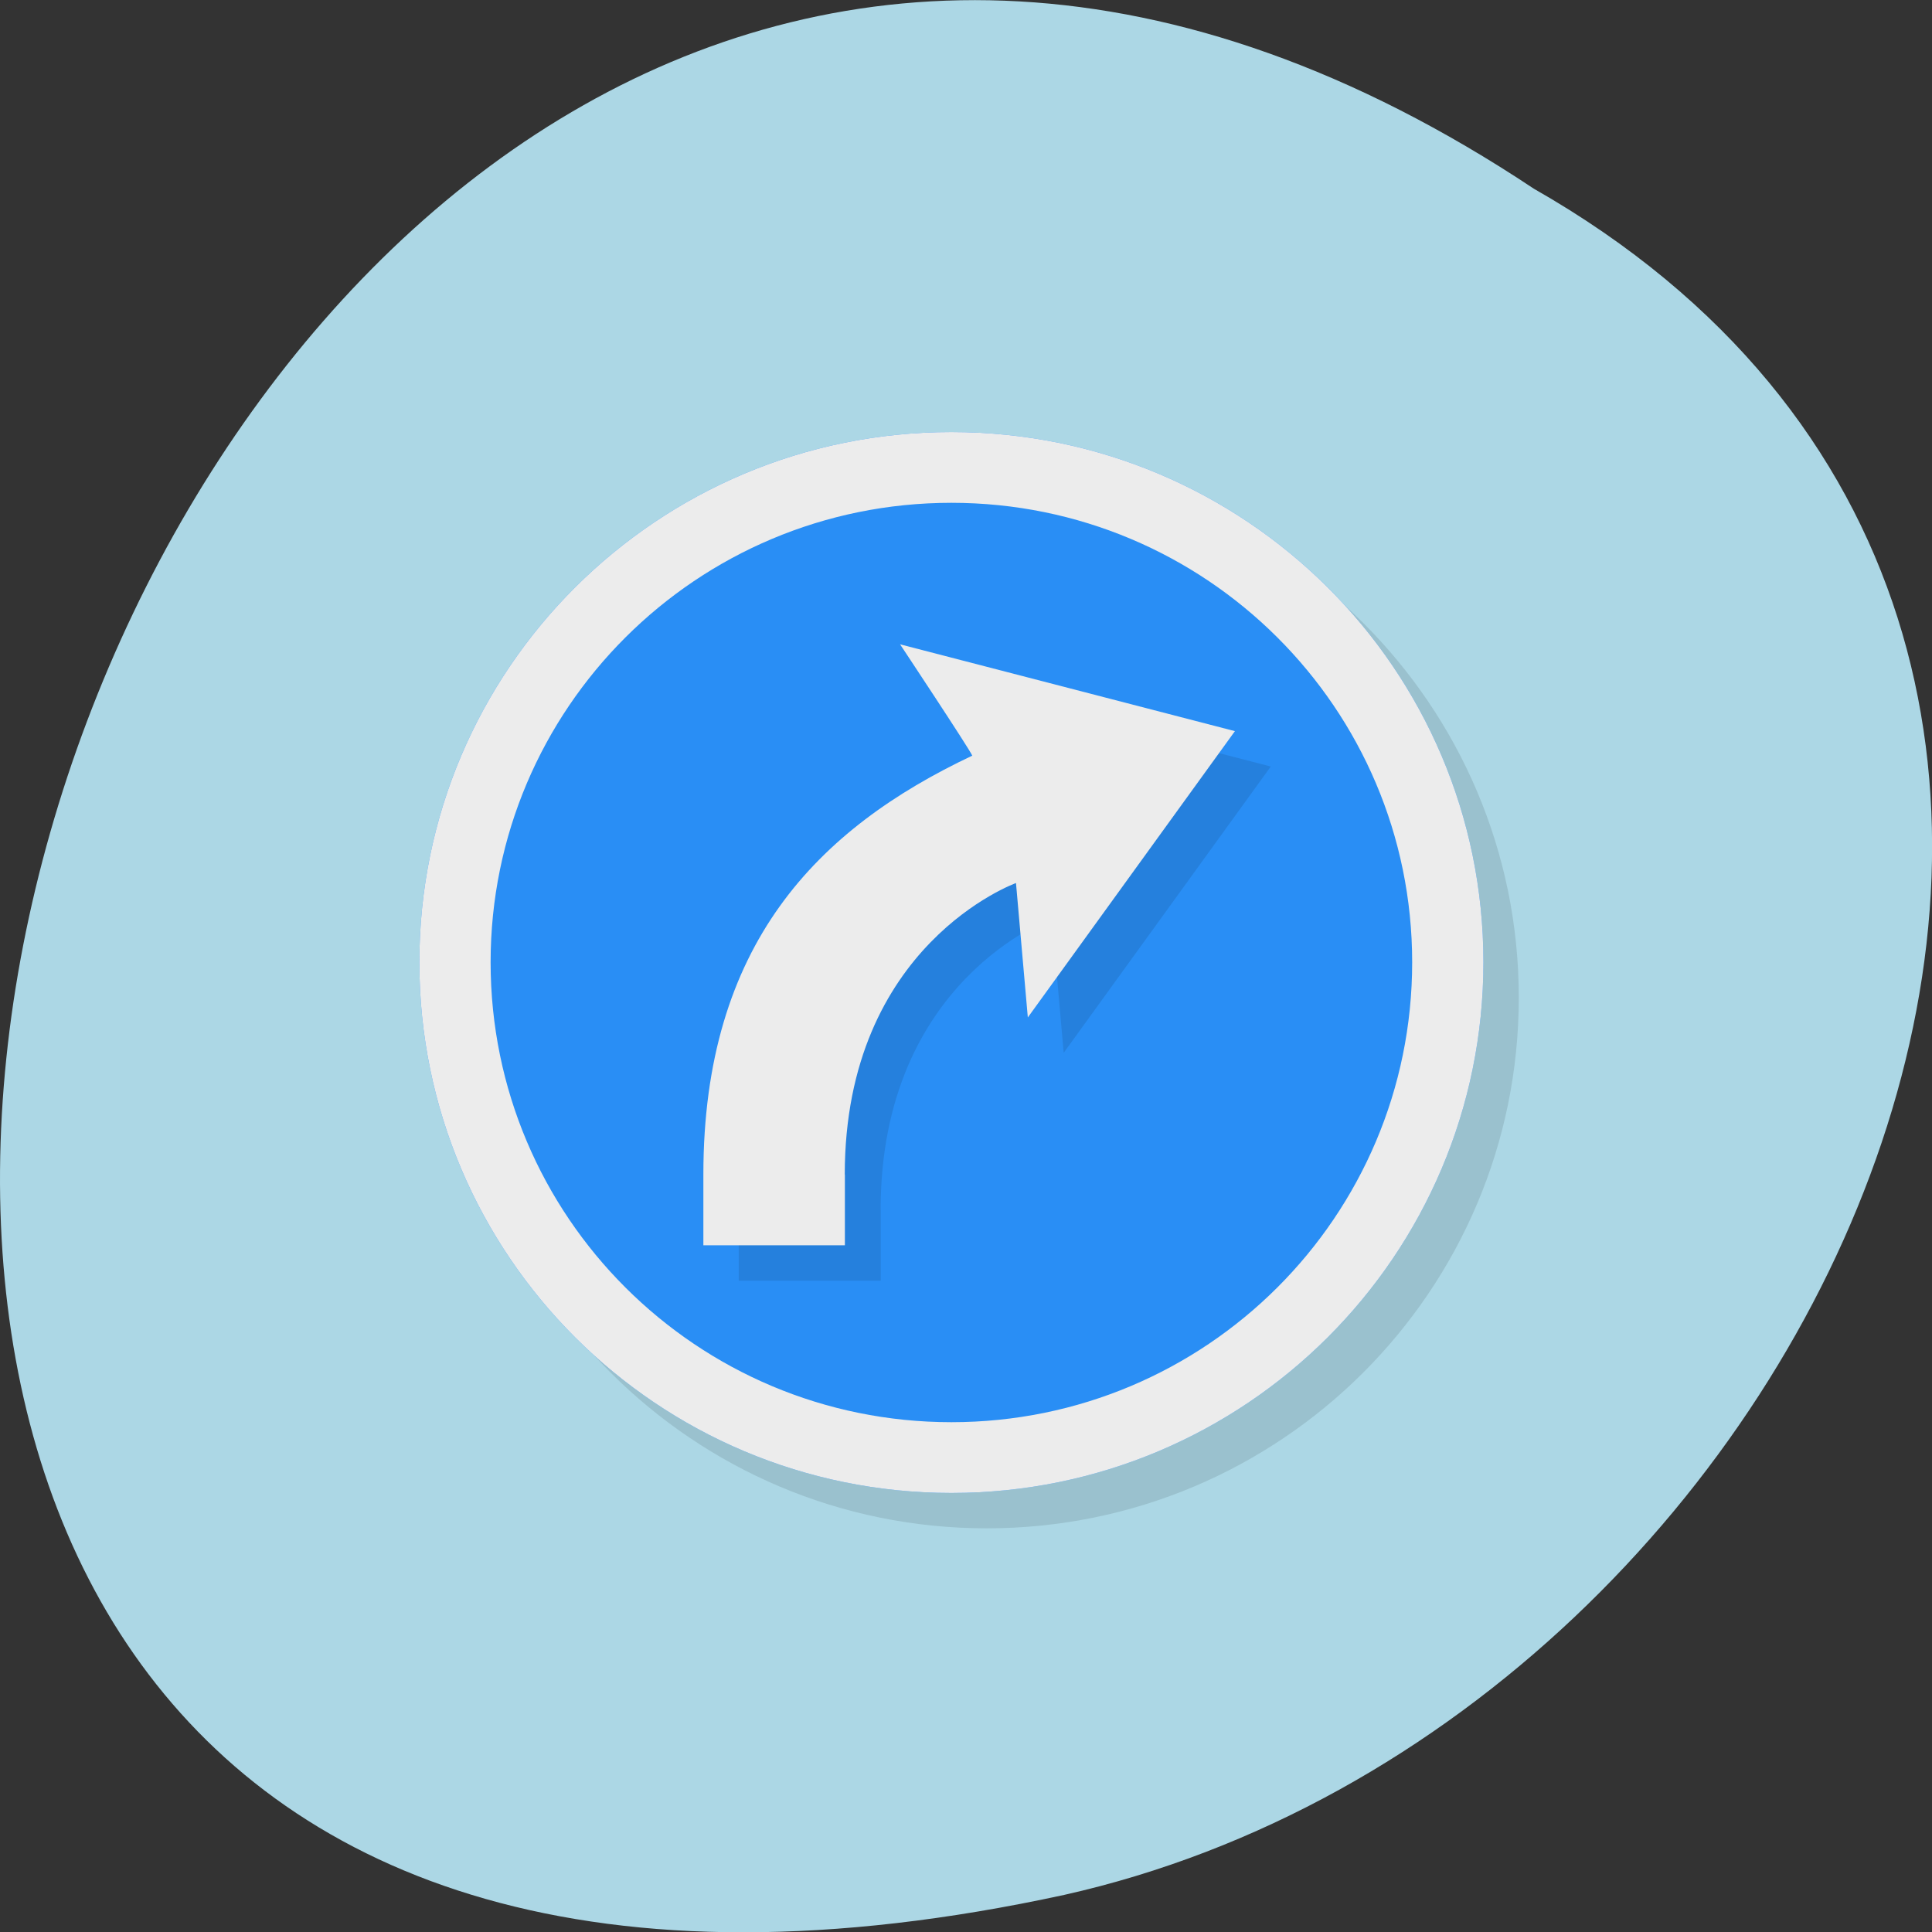 <svg xmlns="http://www.w3.org/2000/svg" xmlns:xlink="http://www.w3.org/1999/xlink" viewBox="0 0 16 16"><rect x="0" y="0" width="16" height="16" fill="#333333" stroke="none"/><defs><g id="5" clip-path="url(#4)"><path d="m 12.285 8.262 c 0 2.266 -1.84 4.102 -4.113 4.102 c -2.27 0 -4.109 -1.836 -4.109 -4.102 c 0 -2.262 1.84 -4.098 4.109 -4.098 c 2.273 0 4.113 1.836 4.113 4.098"/><path d="m 7.879 7.094 v 3.512 h 0.586 v -3.512"/><path d="m 8.465 6.215 c 0 0.16 -0.129 0.293 -0.293 0.293 c -0.16 0 -0.293 -0.133 -0.293 -0.293 c 0 -0.164 0.133 -0.293 0.293 -0.293 c 0.164 0 0.293 0.129 0.293 0.293"/><path d="m 8.172 3.871 c -2.434 0 -4.402 1.965 -4.402 4.391 c 0 2.426 1.969 4.395 4.402 4.395 c 2.434 0 4.406 -1.969 4.406 -4.395 c 0 -2.426 -1.973 -4.391 -4.406 -4.391 m 0 0.586 c 2.109 0 3.816 1.703 3.816 3.805 c 0 2.105 -1.707 3.809 -3.816 3.809 c -2.109 0 -3.816 -1.703 -3.816 -3.809 c 0 -2.102 1.707 -3.805 3.816 -3.805"/></g><clipPath id="4"><path d="M 0,0 H16 V16 H0 z"/></clipPath><clipPath id="6"><path d="m 3 3 h 10 v 10 h -10"/></clipPath><clipPath id="0"><path d="m 1 1 h 14 v 14 h -14"/></clipPath><clipPath id="1"><path d="m 14.633 7.969 c 0 3.723 -3.03 6.734 -6.754 6.734 c -3.727 0 -6.754 -3.01 -6.754 -6.734 c 0 -3.719 3.03 -6.73 6.754 -6.73 c 3.727 0 6.754 3.01 6.754 6.73"/></clipPath><filter id="2" filterUnits="objectBoundingBox" x="0" y="0" width="16" height="16"><feColorMatrix type="matrix" in="SourceGraphic" values="0 0 0 0 1 0 0 0 0 1 0 0 0 0 1 0 0 0 1 0"/></filter><mask id="3"><g filter="url(#2)"><path fill-opacity="0.102" d="M 0,0 H16 V16 H0 z"/></g></mask></defs><path d="m 12.703 1.563 c -12.03 -8 -19.438 17.504 -3.891 14.13 c 6.43 -1.441 10.328 -10.461 3.891 -14.13" fill="#acd7e5"/><g clip-path="url(#0)"><g clip-path="url(#1)"><use xlink:href="#5" mask="url(#3)"/></g></g><g clip-path="url(#6)"><g clip-path="url(#1)"><path d="m 7.879 3.578 c -2.434 0 -4.406 1.965 -4.406 4.391 c 0 2.426 1.973 4.395 4.406 4.395 c 2.434 0 4.406 -1.969 4.406 -4.395 c 0 -2.426 -1.973 -4.391 -4.406 -4.391" fill="#298ef5"/></g></g><path d="m 7.293 10.02 c 0 -1.906 1.418 -2.414 1.418 -2.414 l 0.098 1.113 l 1.715 -2.371 l -2.777 -0.719 c 0 0 0.57 0.859 0.598 0.922 c -1.281 0.605 -2.227 1.563 -2.227 3.469 v 0.586 h 1.176 c 0 0 0 -0.367 0 -0.586" fill-opacity="0.098"/><g fill="#ececec"><path d="m 6.996 9.727 c 0 -1.906 1.418 -2.414 1.418 -2.414 l 0.098 1.113 l 1.715 -2.371 l -2.773 -0.719 c 0 0 0.57 0.859 0.598 0.922 c -1.281 0.605 -2.227 1.563 -2.227 3.469 v 0.586 h 1.172 c 0 0 0 -0.367 0 -0.586"/><path d="m 7.879 3.578 c -2.434 0 -4.406 1.965 -4.406 4.391 c 0 2.426 1.973 4.395 4.406 4.395 c 2.434 0 4.406 -1.969 4.406 -4.395 c 0 -2.426 -1.973 -4.391 -4.406 -4.391 m 0 0.586 c 2.109 0 3.816 1.703 3.816 3.805 c 0 2.105 -1.707 3.809 -3.816 3.809 c -2.109 0 -3.816 -1.703 -3.816 -3.809 c 0 -2.102 1.707 -3.805 3.816 -3.805"/></g></svg>